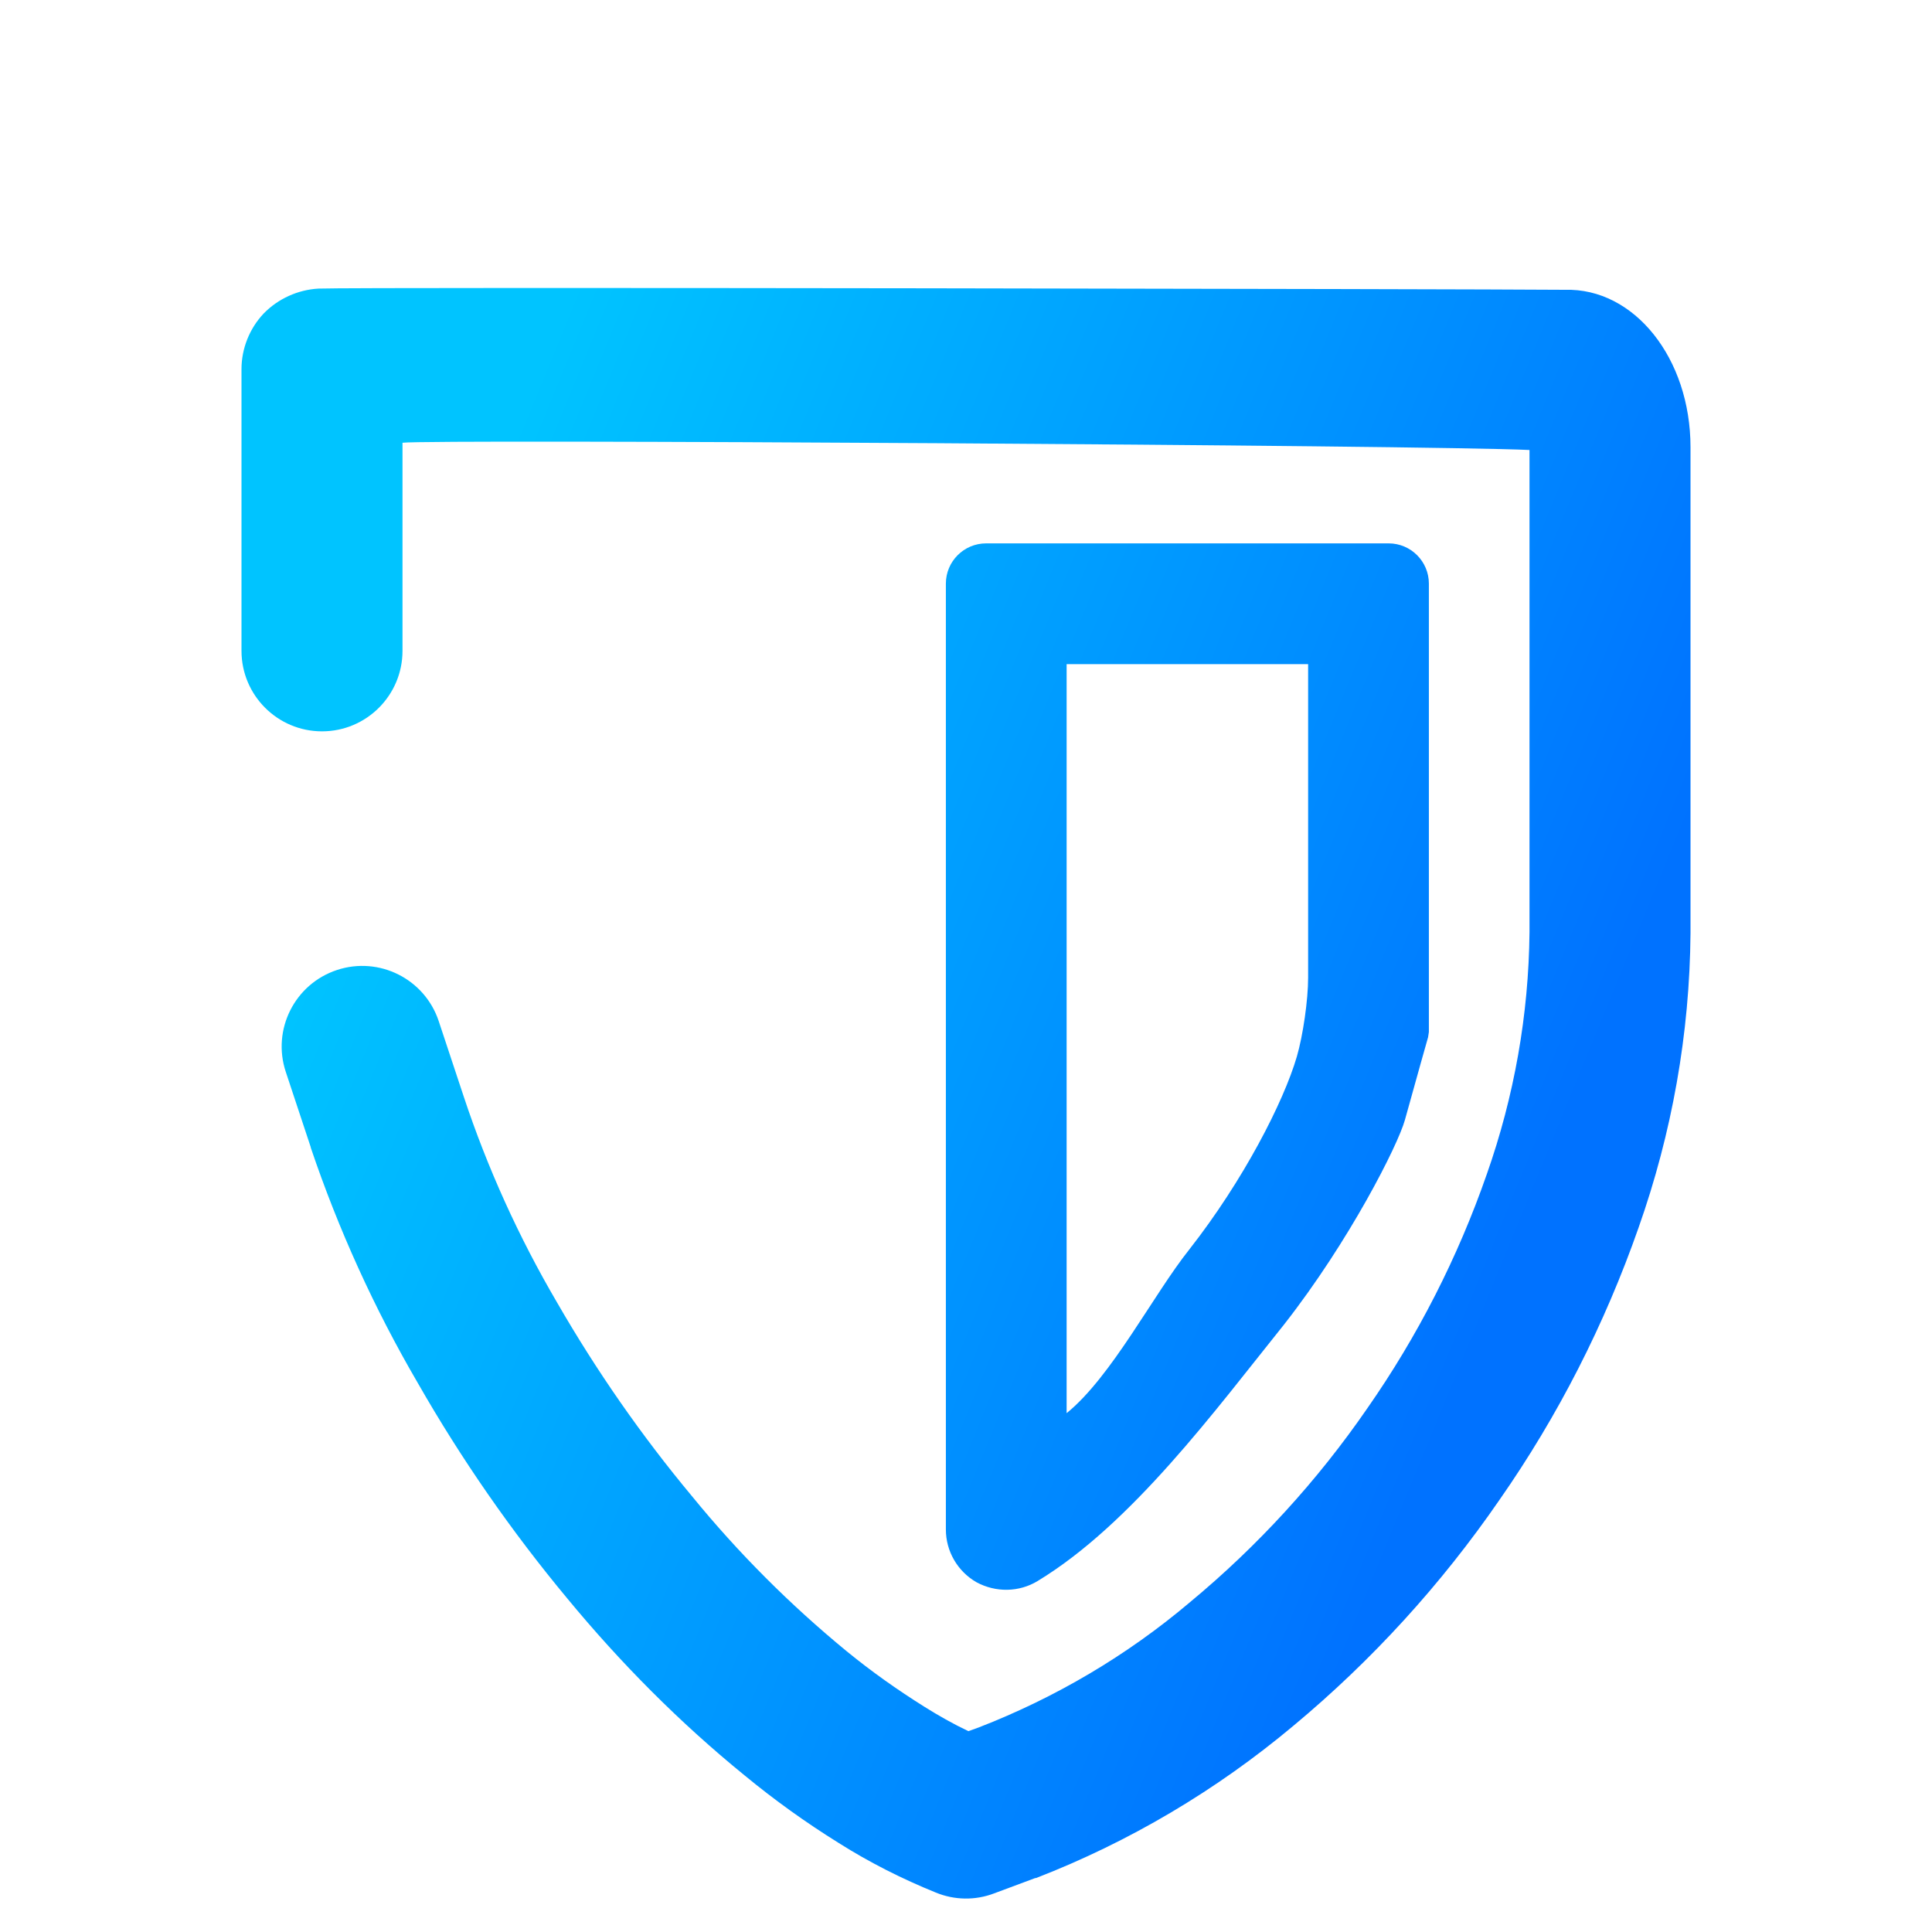 <svg xmlns="http://www.w3.org/2000/svg" xmlns:xlink="http://www.w3.org/1999/xlink" style="isolation:isolate" width="64" height="64" viewBox="0 0 48 48"><linearGradient id="_lgradient_0" x1="0" x2=".907" y1=".5" y2=".92" gradientTransform="matrix(36,0,0,40.014,6,7.155)" gradientUnits="userSpaceOnUse"><stop offset="0%" stop-opacity="1" style="stop-color:#00c4ff"/><stop offset="83.888%" stop-opacity="1" style="stop-color:#0072ff"/></linearGradient><path fill="url(#_lgradient_0)" fill-rule="evenodd" d="M 10.9 25.37 L 10.9 25.37 C 10.552 24.321 9.419 23.752 8.37 24.1 L 8.37 24.1 C 7.321 24.448 6.752 25.581 7.1 26.63 L 7.1 26.63 L 7.72 28.5 C 7.72 28.5 7.72 28.51 7.72 28.51 C 8.41 30.55 9.3 32.51 10.38 34.36 C 11.46 36.25 12.71 38.05 14.1 39.72 C 15.42 41.32 16.89 42.8 18.5 44.11 C 19.24 44.72 20.02 45.28 20.84 45.79 C 21.6 46.27 22.41 46.68 23.25 47.02 C 23.71 47.21 24.23 47.22 24.7 47.04 L 25.72 46.66 C 25.73 46.66 25.73 46.66 25.74 46.66 C 28.06 45.76 30.22 44.48 32.13 42.88 C 34.09 41.25 35.81 39.36 37.25 37.27 C 38.71 35.18 39.87 32.9 40.71 30.5 C 41.54 28.15 41.98 25.68 42 23.19 C 42 23.18 42 23.18 42 23.17 L 42 11.11 C 42 8.902 40.602 7.15 38.88 7.2 L 38.88 7.2 C 36.59 7.18 8.94 7.13 7.91 7.17 C 7.4 7.2 6.91 7.42 6.55 7.79 C 6.2 8.16 6 8.66 6 9.17 L 6 16.17 L 6 16.17 C 6 17.274 6.896 18.17 8 18.17 L 8 18.17 C 9.104 18.17 10 17.274 10 16.17 L 10 16.17 L 10 11 C 10.63 10.91 35.49 11.06 38 11.18 L 38 23.16 C 37.98 25.21 37.62 27.24 36.94 29.17 C 36.22 31.24 35.22 33.2 33.97 34.99 C 32.73 36.79 31.25 38.41 29.56 39.81 C 28 41.13 26.22 42.18 24.31 42.92 L 24.06 43.01 C 23.68 42.83 23.31 42.62 22.96 42.4 C 22.29 41.98 21.64 41.52 21.03 41.02 C 19.63 39.87 18.34 38.58 17.19 37.17 C 15.94 35.67 14.82 34.06 13.84 32.36 C 12.89 30.74 12.11 29.02 11.52 27.24 L 10.9 25.37 Z M 26.5 16.5 L 32.5 16.5 L 32.5 24.29 C 32.5 24.842 32.374 25.72 32.22 26.25 C 31.89 27.38 30.89 29.33 29.55 31.04 C 28.65 32.17 27.62 34.2 26.5 35.11 L 26.5 27.42 L 26.5 16.5 L 26.5 16.5 Z M 24.5 13.5 L 34.5 13.5 C 35.052 13.5 35.5 13.948 35.5 14.5 L 35.5 23.5 Q 35.5 25.5 35.5 25.64 C 35.5 25.64 35.48 25.77 35.48 25.77 C 35.458 25.842 35.2 26.763 34.904 27.827 C 34.73 28.45 33.53 30.83 31.9 32.91 C 30.19 35.04 28.12 37.86 25.78 39.28 C 25.32 39.56 24.74 39.57 24.26 39.31 C 23.79 39.04 23.5 38.54 23.5 38 L 23.5 27.42 L 23.5 14.5 C 23.5 13.948 23.948 13.5 24.5 13.5 L 24.5 13.5 Z"/></svg>